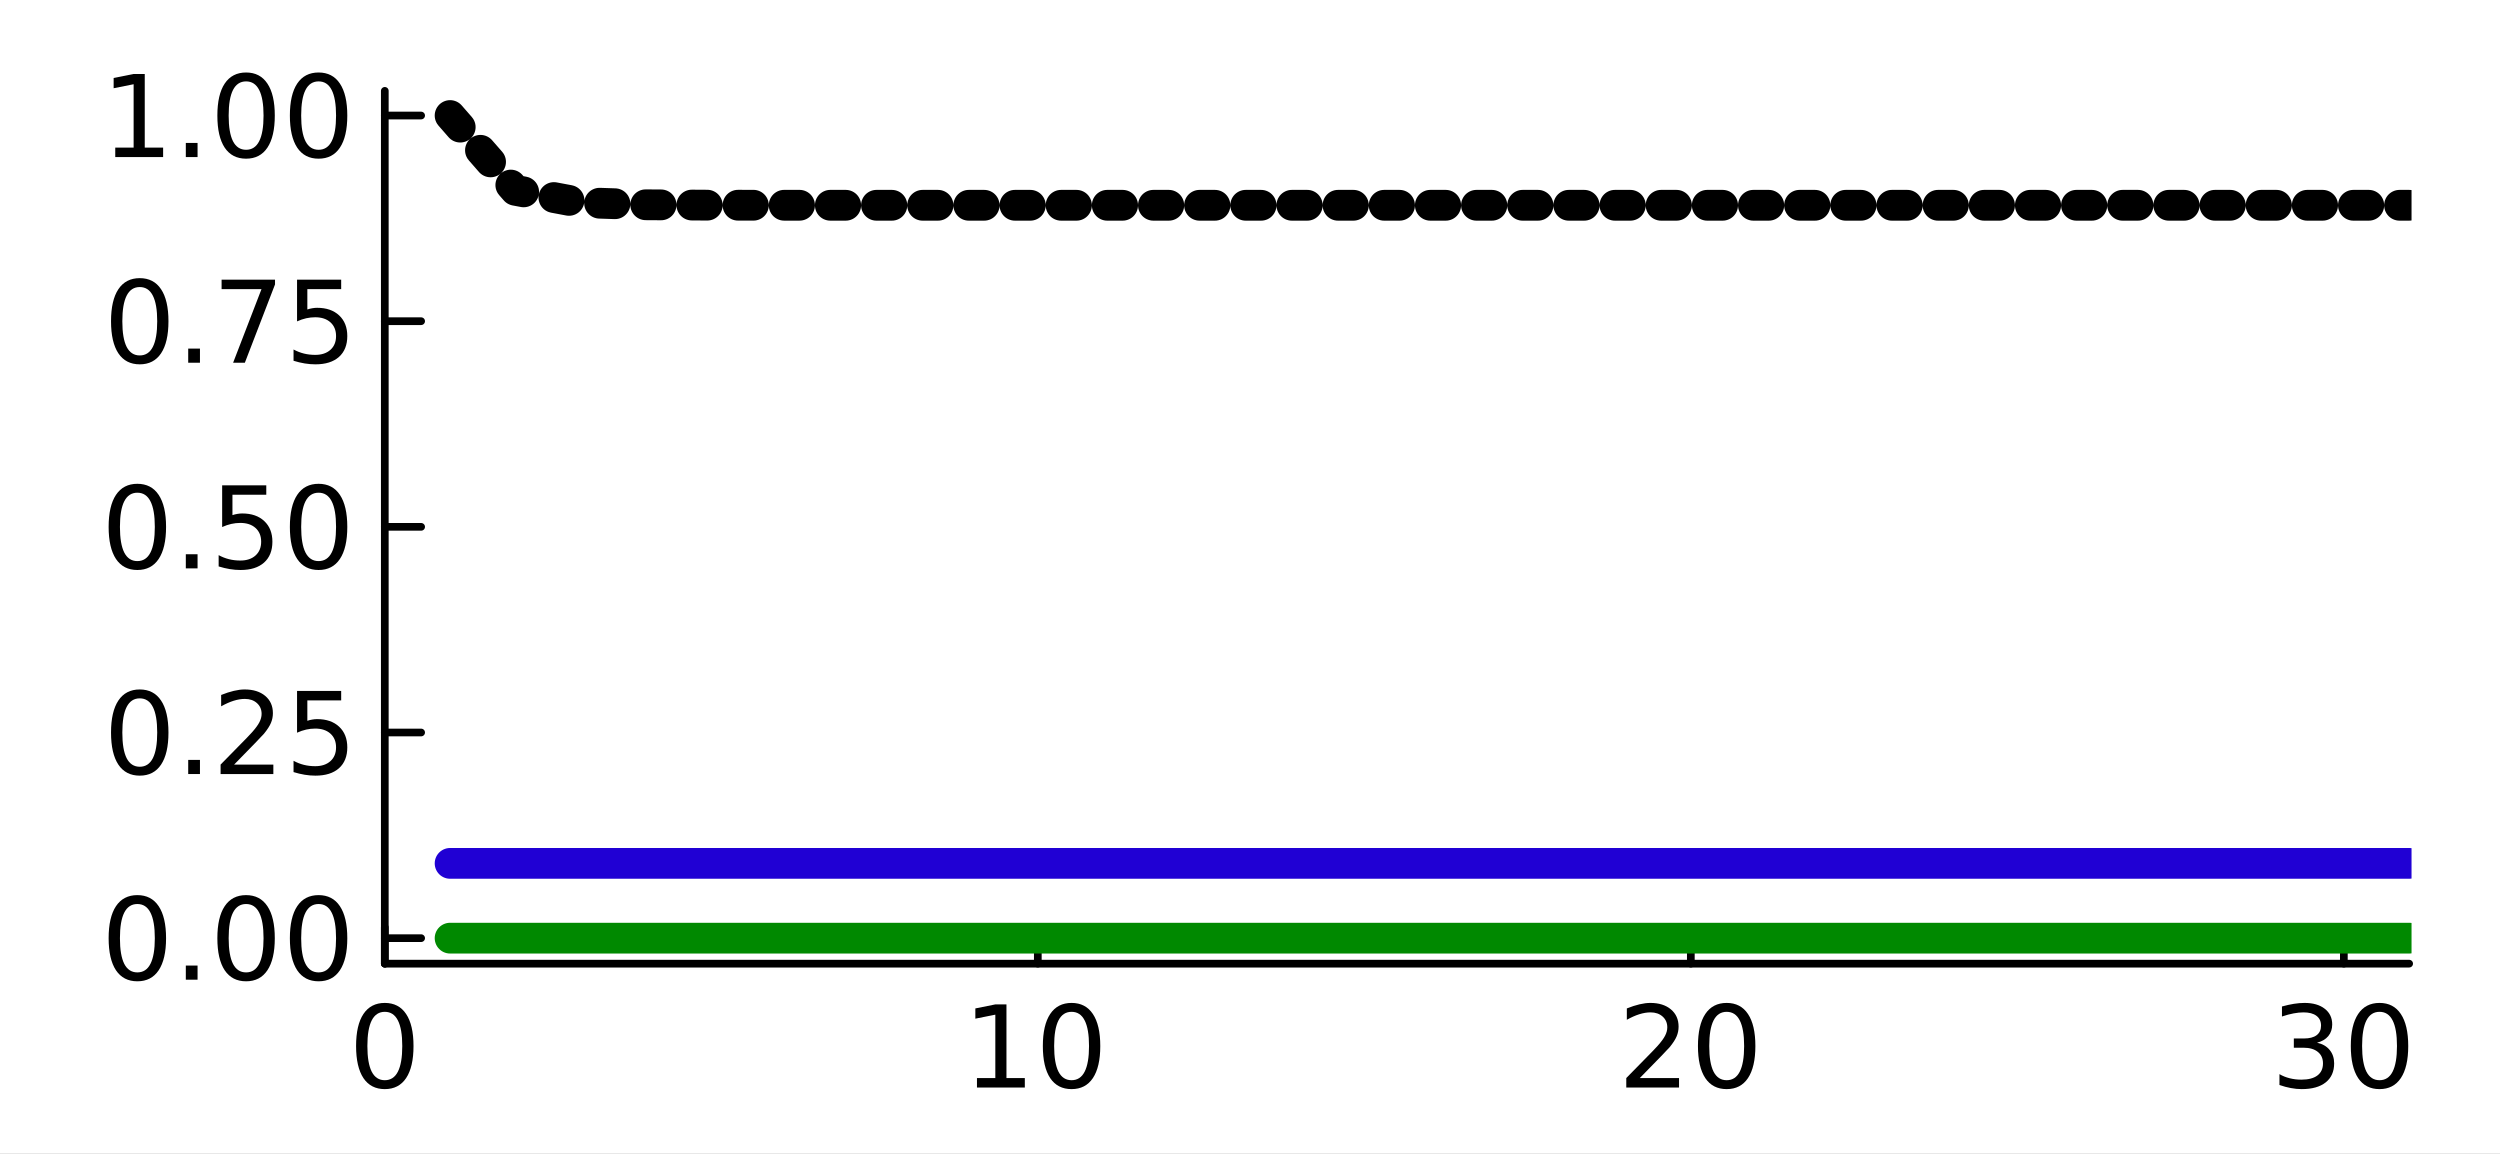 <?xml version="1.0" encoding="utf-8"?>
<svg xmlns="http://www.w3.org/2000/svg" xmlns:xlink="http://www.w3.org/1999/xlink" width="325" height="150" viewBox="0 0 1300 600">
<rect x="0" y="0" width="1300" height="600" fill="#333333" stroke="none"/>
<defs>
  <clipPath id="clip350">
    <rect x="0" y="0" width="1300" height="600"/>
  </clipPath>
</defs>
<path clip-path="url(#clip350)" d="
M0 600 L1300 600 L1300 0 L0 0  Z
  " fill="#ffffff" fill-rule="evenodd" fill-opacity="1"/>
<defs>
  <clipPath id="clip351">
    <rect x="260" y="0" width="911" height="600"/>
  </clipPath>
</defs>
<path clip-path="url(#clip350)" d="
M200.094 501.1 L1252.76 501.1 L1252.76 47.244 L200.094 47.244  Z
  " fill="#ffffff" fill-rule="evenodd" fill-opacity="1"/>
<defs>
  <clipPath id="clip352">
    <rect x="200" y="47" width="1054" height="455"/>
  </clipPath>
</defs>
<polyline clip-path="url(#clip350)" style="stroke:#000000; stroke-linecap:round; stroke-linejoin:round; stroke-width:4; stroke-opacity:1; fill:none" points="
  200.094,501.1 1252.76,501.1 
  "/>
<polyline clip-path="url(#clip350)" style="stroke:#000000; stroke-linecap:round; stroke-linejoin:round; stroke-width:4; stroke-opacity:1; fill:none" points="
  200.094,501.1 200.094,482.203 
  "/>
<polyline clip-path="url(#clip350)" style="stroke:#000000; stroke-linecap:round; stroke-linejoin:round; stroke-width:4; stroke-opacity:1; fill:none" points="
  539.663,501.1 539.663,482.203 
  "/>
<polyline clip-path="url(#clip350)" style="stroke:#000000; stroke-linecap:round; stroke-linejoin:round; stroke-width:4; stroke-opacity:1; fill:none" points="
  879.231,501.1 879.231,482.203 
  "/>
<polyline clip-path="url(#clip350)" style="stroke:#000000; stroke-linecap:round; stroke-linejoin:round; stroke-width:4; stroke-opacity:1; fill:none" points="
  1218.8,501.1 1218.8,482.203 
  "/>
<path clip-path="url(#clip350)" d="M200.094 526.149 Q195.581 526.149 193.295 530.605 Q191.038 535.032 191.038 543.944 Q191.038 552.827 193.295 557.283 Q195.581 561.71 200.094 561.71 Q204.637 561.71 206.894 557.283 Q209.18 552.827 209.18 543.944 Q209.18 535.032 206.894 530.605 Q204.637 526.149 200.094 526.149 M200.094 521.519 Q207.357 521.519 211.177 527.277 Q215.025 533.006 215.025 543.944 Q215.025 554.852 211.177 560.61 Q207.357 566.339 200.094 566.339 Q192.832 566.339 188.983 560.61 Q185.164 554.852 185.164 543.944 Q185.164 533.006 188.983 527.277 Q192.832 521.519 200.094 521.519 Z" fill="#000000" fill-rule="evenodd" fill-opacity="1" /><path clip-path="url(#clip350)" d="M508.022 560.581 L517.571 560.581 L517.571 527.624 L507.183 529.708 L507.183 524.384 L517.513 522.3 L523.358 522.3 L523.358 560.581 L532.906 560.581 L532.906 565.5 L508.022 565.5 L508.022 560.581 Z" fill="#000000" fill-rule="evenodd" fill-opacity="1" /><path clip-path="url(#clip350)" d="M557.212 526.149 Q552.698 526.149 550.412 530.605 Q548.155 535.032 548.155 543.944 Q548.155 552.827 550.412 557.283 Q552.698 561.71 557.212 561.71 Q561.755 561.71 564.012 557.283 Q566.297 552.827 566.297 543.944 Q566.297 535.032 564.012 530.605 Q561.755 526.149 557.212 526.149 M557.212 521.519 Q564.474 521.519 568.294 527.277 Q572.142 533.006 572.142 543.944 Q572.142 554.852 568.294 560.61 Q564.474 566.339 557.212 566.339 Q549.949 566.339 546.101 560.61 Q542.281 554.852 542.281 543.944 Q542.281 533.006 546.101 527.277 Q549.949 521.519 557.212 521.519 Z" fill="#000000" fill-rule="evenodd" fill-opacity="1" /><path clip-path="url(#clip350)" d="M852.697 560.581 L873.097 560.581 L873.097 565.5 L845.666 565.5 L845.666 560.581 Q848.994 557.138 854.723 551.351 Q860.481 545.535 861.957 543.857 Q864.763 540.703 865.863 538.533 Q866.991 536.334 866.991 534.221 Q866.991 530.778 864.561 528.608 Q862.159 526.438 858.282 526.438 Q855.533 526.438 852.466 527.393 Q849.428 528.348 845.956 530.286 L845.956 524.384 Q849.486 522.966 852.553 522.242 Q855.62 521.519 858.166 521.519 Q864.879 521.519 868.872 524.875 Q872.865 528.232 872.865 533.845 Q872.865 536.507 871.852 538.909 Q870.869 541.282 868.236 544.522 Q867.512 545.361 863.635 549.383 Q859.758 553.376 852.697 560.581 Z" fill="#000000" fill-rule="evenodd" fill-opacity="1" /><path clip-path="url(#clip350)" d="M897.865 526.149 Q893.351 526.149 891.065 530.605 Q888.808 535.032 888.808 543.944 Q888.808 552.827 891.065 557.283 Q893.351 561.71 897.865 561.71 Q902.408 561.71 904.665 557.283 Q906.951 552.827 906.951 543.944 Q906.951 535.032 904.665 530.605 Q902.408 526.149 897.865 526.149 M897.865 521.519 Q905.128 521.519 908.947 527.277 Q912.796 533.006 912.796 543.944 Q912.796 554.852 908.947 560.61 Q905.128 566.339 897.865 566.339 Q890.602 566.339 886.754 560.61 Q882.935 554.852 882.935 543.944 Q882.935 533.006 886.754 527.277 Q890.602 521.519 897.865 521.519 Z" fill="#000000" fill-rule="evenodd" fill-opacity="1" /><path clip-path="url(#clip350)" d="M1204.85 542.207 Q1209.05 543.104 1211.39 545.94 Q1213.76 548.776 1213.76 552.942 Q1213.76 559.337 1209.37 562.838 Q1204.97 566.339 1196.87 566.339 Q1194.15 566.339 1191.25 565.79 Q1188.39 565.269 1185.32 564.198 L1185.32 558.556 Q1187.75 559.974 1190.65 560.697 Q1193.54 561.42 1196.69 561.42 Q1202.19 561.42 1205.05 559.25 Q1207.95 557.08 1207.95 552.942 Q1207.95 549.123 1205.26 546.982 Q1202.6 544.812 1197.82 544.812 L1192.79 544.812 L1192.79 540.008 L1198.05 540.008 Q1202.36 540.008 1204.65 538.301 Q1206.94 536.565 1206.94 533.324 Q1206.94 529.997 1204.56 528.232 Q1202.22 526.438 1197.82 526.438 Q1195.42 526.438 1192.67 526.959 Q1189.92 527.48 1186.62 528.579 L1186.62 523.371 Q1189.95 522.445 1192.84 521.982 Q1195.77 521.519 1198.34 521.519 Q1205 521.519 1208.87 524.557 Q1212.75 527.566 1212.75 532.717 Q1212.75 536.305 1210.7 538.793 Q1208.64 541.253 1204.85 542.207 Z" fill="#000000" fill-rule="evenodd" fill-opacity="1" /><path clip-path="url(#clip350)" d="M1237.35 526.149 Q1232.83 526.149 1230.55 530.605 Q1228.29 535.032 1228.29 543.944 Q1228.29 552.827 1230.55 557.283 Q1232.83 561.71 1237.35 561.71 Q1241.89 561.71 1244.15 557.283 Q1246.43 552.827 1246.43 543.944 Q1246.43 535.032 1244.15 530.605 Q1241.89 526.149 1237.35 526.149 M1237.35 521.519 Q1244.61 521.519 1248.43 527.277 Q1252.28 533.006 1252.28 543.944 Q1252.28 554.852 1248.43 560.61 Q1244.61 566.339 1237.35 566.339 Q1230.08 566.339 1226.24 560.61 Q1222.42 554.852 1222.42 543.944 Q1222.42 533.006 1226.24 527.277 Q1230.08 521.519 1237.35 521.519 Z" fill="#000000" fill-rule="evenodd" fill-opacity="1" /><polyline clip-path="url(#clip350)" style="stroke:#000000; stroke-linecap:round; stroke-linejoin:round; stroke-width:4; stroke-opacity:1; fill:none" points="
  200.094,501.1 200.094,47.244 
  "/>
<polyline clip-path="url(#clip350)" style="stroke:#000000; stroke-linecap:round; stroke-linejoin:round; stroke-width:4; stroke-opacity:1; fill:none" points="
  200.094,487.84 218.992,487.84 
  "/>
<polyline clip-path="url(#clip350)" style="stroke:#000000; stroke-linecap:round; stroke-linejoin:round; stroke-width:4; stroke-opacity:1; fill:none" points="
  200.094,380.899 218.992,380.899 
  "/>
<polyline clip-path="url(#clip350)" style="stroke:#000000; stroke-linecap:round; stroke-linejoin:round; stroke-width:4; stroke-opacity:1; fill:none" points="
  200.094,273.958 218.992,273.958 
  "/>
<polyline clip-path="url(#clip350)" style="stroke:#000000; stroke-linecap:round; stroke-linejoin:round; stroke-width:4; stroke-opacity:1; fill:none" points="
  200.094,167.018 218.992,167.018 
  "/>
<polyline clip-path="url(#clip350)" style="stroke:#000000; stroke-linecap:round; stroke-linejoin:round; stroke-width:4; stroke-opacity:1; fill:none" points="
  200.094,60.077 218.992,60.077 
  "/>
<path clip-path="url(#clip350)" d="M71.423 470.088 Q66.909 470.088 64.623 474.544 Q62.366 478.971 62.366 487.883 Q62.366 496.766 64.623 501.222 Q66.909 505.649 71.423 505.649 Q75.965 505.649 78.222 501.222 Q80.508 496.766 80.508 487.883 Q80.508 478.971 78.222 474.544 Q75.965 470.088 71.423 470.088 M71.423 465.458 Q78.685 465.458 82.505 471.216 Q86.353 476.946 86.353 487.883 Q86.353 498.791 82.505 504.55 Q78.685 510.279 71.423 510.279 Q64.16 510.279 60.312 504.55 Q56.492 498.791 56.492 487.883 Q56.492 476.946 60.312 471.216 Q64.16 465.458 71.423 465.458 Z" fill="#000000" fill-rule="evenodd" fill-opacity="1" /><path clip-path="url(#clip350)" d="M96.625 502.09 L102.73 502.09 L102.73 509.44 L96.625 509.44 L96.625 502.09 Z" fill="#000000" fill-rule="evenodd" fill-opacity="1" /><path clip-path="url(#clip350)" d="M127.962 470.088 Q123.448 470.088 121.162 474.544 Q118.905 478.971 118.905 487.883 Q118.905 496.766 121.162 501.222 Q123.448 505.649 127.962 505.649 Q132.504 505.649 134.761 501.222 Q137.047 496.766 137.047 487.883 Q137.047 478.971 134.761 474.544 Q132.504 470.088 127.962 470.088 M127.962 465.458 Q135.224 465.458 139.044 471.216 Q142.892 476.946 142.892 487.883 Q142.892 498.791 139.044 504.55 Q135.224 510.279 127.962 510.279 Q120.699 510.279 116.851 504.55 Q113.031 498.791 113.031 487.883 Q113.031 476.946 116.851 471.216 Q120.699 465.458 127.962 465.458 Z" fill="#000000" fill-rule="evenodd" fill-opacity="1" /><path clip-path="url(#clip350)" d="M165.664 470.088 Q161.15 470.088 158.864 474.544 Q156.607 478.971 156.607 487.883 Q156.607 496.766 158.864 501.222 Q161.15 505.649 165.664 505.649 Q170.207 505.649 172.464 501.222 Q174.75 496.766 174.75 487.883 Q174.75 478.971 172.464 474.544 Q170.207 470.088 165.664 470.088 M165.664 465.458 Q172.927 465.458 176.746 471.216 Q180.594 476.946 180.594 487.883 Q180.594 498.791 176.746 504.55 Q172.927 510.279 165.664 510.279 Q158.401 510.279 154.553 504.55 Q150.734 498.791 150.734 487.883 Q150.734 476.946 154.553 471.216 Q158.401 465.458 165.664 465.458 Z" fill="#000000" fill-rule="evenodd" fill-opacity="1" /><path clip-path="url(#clip350)" d="M72.667 363.147 Q68.153 363.147 65.867 367.603 Q63.61 372.03 63.61 380.942 Q63.61 389.825 65.867 394.281 Q68.153 398.708 72.667 398.708 Q77.21 398.708 79.466 394.281 Q81.752 389.825 81.752 380.942 Q81.752 372.03 79.466 367.603 Q77.21 363.147 72.667 363.147 M72.667 358.518 Q79.93 358.518 83.749 364.276 Q87.597 370.005 87.597 380.942 Q87.597 391.851 83.749 397.609 Q79.93 403.338 72.667 403.338 Q65.404 403.338 61.556 397.609 Q57.736 391.851 57.736 380.942 Q57.736 370.005 61.556 364.276 Q65.404 358.518 72.667 358.518 Z" fill="#000000" fill-rule="evenodd" fill-opacity="1" /><path clip-path="url(#clip350)" d="M97.869 395.149 L103.975 395.149 L103.975 402.499 L97.869 402.499 L97.869 395.149 Z" fill="#000000" fill-rule="evenodd" fill-opacity="1" /><path clip-path="url(#clip350)" d="M121.741 397.58 L142.14 397.58 L142.14 402.499 L114.709 402.499 L114.709 397.58 Q118.037 394.137 123.766 388.35 Q129.524 382.534 131 380.855 Q133.807 377.702 134.906 375.531 Q136.035 373.332 136.035 371.22 Q136.035 367.777 133.604 365.607 Q131.202 363.437 127.325 363.437 Q124.576 363.437 121.509 364.391 Q118.471 365.346 114.999 367.285 L114.999 361.382 Q118.529 359.964 121.596 359.241 Q124.663 358.518 127.209 358.518 Q133.922 358.518 137.915 361.874 Q141.908 365.231 141.908 370.844 Q141.908 373.506 140.896 375.908 Q139.912 378.28 137.279 381.521 Q136.555 382.36 132.678 386.382 Q128.801 390.375 121.741 397.58 Z" fill="#000000" fill-rule="evenodd" fill-opacity="1" /><path clip-path="url(#clip350)" d="M154.466 359.299 L177.412 359.299 L177.412 364.218 L159.819 364.218 L159.819 374.808 Q161.092 374.374 162.365 374.172 Q163.639 373.94 164.912 373.94 Q172.145 373.94 176.37 377.904 Q180.594 381.868 180.594 388.639 Q180.594 395.612 176.254 399.49 Q171.914 403.338 164.015 403.338 Q161.295 403.338 158.459 402.875 Q155.652 402.412 152.643 401.486 L152.643 395.612 Q155.247 397.03 158.025 397.725 Q160.803 398.419 163.899 398.419 Q168.905 398.419 171.827 395.786 Q174.75 393.153 174.75 388.639 Q174.75 384.125 171.827 381.492 Q168.905 378.859 163.899 378.859 Q161.555 378.859 159.211 379.38 Q156.897 379.901 154.466 381 L154.466 359.299 Z" fill="#000000" fill-rule="evenodd" fill-opacity="1" /><path clip-path="url(#clip350)" d="M71.423 256.207 Q66.909 256.207 64.623 260.663 Q62.366 265.09 62.366 274.002 Q62.366 282.885 64.623 287.341 Q66.909 291.768 71.423 291.768 Q75.965 291.768 78.222 287.341 Q80.508 282.885 80.508 274.002 Q80.508 265.09 78.222 260.663 Q75.965 256.207 71.423 256.207 M71.423 251.577 Q78.685 251.577 82.505 257.335 Q86.353 263.064 86.353 274.002 Q86.353 284.91 82.505 290.668 Q78.685 296.397 71.423 296.397 Q64.16 296.397 60.312 290.668 Q56.492 284.91 56.492 274.002 Q56.492 263.064 60.312 257.335 Q64.16 251.577 71.423 251.577 Z" fill="#000000" fill-rule="evenodd" fill-opacity="1" /><path clip-path="url(#clip350)" d="M96.625 288.209 L102.73 288.209 L102.73 295.558 L96.625 295.558 L96.625 288.209 Z" fill="#000000" fill-rule="evenodd" fill-opacity="1" /><path clip-path="url(#clip350)" d="M115.52 252.358 L138.465 252.358 L138.465 257.277 L120.873 257.277 L120.873 267.867 Q122.146 267.433 123.419 267.231 Q124.692 266.999 125.965 266.999 Q133.199 266.999 137.423 270.963 Q141.648 274.928 141.648 281.698 Q141.648 288.672 137.308 292.549 Q132.967 296.397 125.068 296.397 Q122.348 296.397 119.513 295.934 Q116.706 295.471 113.697 294.546 L113.697 288.672 Q116.301 290.09 119.079 290.784 Q121.856 291.478 124.952 291.478 Q129.958 291.478 132.881 288.845 Q135.803 286.212 135.803 281.698 Q135.803 277.185 132.881 274.551 Q129.958 271.918 124.952 271.918 Q122.609 271.918 120.265 272.439 Q117.95 272.96 115.52 274.06 L115.52 252.358 Z" fill="#000000" fill-rule="evenodd" fill-opacity="1" /><path clip-path="url(#clip350)" d="M165.664 256.207 Q161.15 256.207 158.864 260.663 Q156.607 265.09 156.607 274.002 Q156.607 282.885 158.864 287.341 Q161.15 291.768 165.664 291.768 Q170.207 291.768 172.464 287.341 Q174.75 282.885 174.75 274.002 Q174.75 265.09 172.464 260.663 Q170.207 256.207 165.664 256.207 M165.664 251.577 Q172.927 251.577 176.746 257.335 Q180.594 263.064 180.594 274.002 Q180.594 284.91 176.746 290.668 Q172.927 296.397 165.664 296.397 Q158.401 296.397 154.553 290.668 Q150.734 284.91 150.734 274.002 Q150.734 263.064 154.553 257.335 Q158.401 251.577 165.664 251.577 Z" fill="#000000" fill-rule="evenodd" fill-opacity="1" /><path clip-path="url(#clip350)" d="M72.667 149.266 Q68.153 149.266 65.867 153.722 Q63.61 158.149 63.61 167.061 Q63.61 175.944 65.867 180.4 Q68.153 184.827 72.667 184.827 Q77.21 184.827 79.466 180.4 Q81.752 175.944 81.752 167.061 Q81.752 158.149 79.466 153.722 Q77.21 149.266 72.667 149.266 M72.667 144.636 Q79.93 144.636 83.749 150.394 Q87.597 156.124 87.597 167.061 Q87.597 177.97 83.749 183.728 Q79.93 189.457 72.667 189.457 Q65.404 189.457 61.556 183.728 Q57.736 177.97 57.736 167.061 Q57.736 156.124 61.556 150.394 Q65.404 144.636 72.667 144.636 Z" fill="#000000" fill-rule="evenodd" fill-opacity="1" /><path clip-path="url(#clip350)" d="M97.869 181.268 L103.975 181.268 L103.975 188.618 L97.869 188.618 L97.869 181.268 Z" fill="#000000" fill-rule="evenodd" fill-opacity="1" /><path clip-path="url(#clip350)" d="M115.23 145.418 L143.008 145.418 L143.008 147.906 L127.325 188.618 L121.22 188.618 L135.977 150.337 L115.23 150.337 L115.23 145.418 Z" fill="#000000" fill-rule="evenodd" fill-opacity="1" /><path clip-path="url(#clip350)" d="M154.466 145.418 L177.412 145.418 L177.412 150.337 L159.819 150.337 L159.819 160.927 Q161.092 160.493 162.365 160.29 Q163.639 160.059 164.912 160.059 Q172.145 160.059 176.37 164.023 Q180.594 167.987 180.594 174.758 Q180.594 181.731 176.254 185.608 Q171.914 189.457 164.015 189.457 Q161.295 189.457 158.459 188.994 Q155.652 188.531 152.643 187.605 L152.643 181.731 Q155.247 183.149 158.025 183.843 Q160.803 184.538 163.899 184.538 Q168.905 184.538 171.827 181.905 Q174.75 179.272 174.75 174.758 Q174.75 170.244 171.827 167.611 Q168.905 164.978 163.899 164.978 Q161.555 164.978 159.211 165.499 Q156.897 166.019 154.466 167.119 L154.466 145.418 Z" fill="#000000" fill-rule="evenodd" fill-opacity="1" /><path clip-path="url(#clip350)" d="M59.935 76.758 L69.484 76.758 L69.484 43.801 L59.096 45.884 L59.096 40.56 L69.426 38.477 L75.271 38.477 L75.271 76.758 L84.82 76.758 L84.82 81.677 L59.935 81.677 L59.935 76.758 Z" fill="#000000" fill-rule="evenodd" fill-opacity="1" /><path clip-path="url(#clip350)" d="M96.625 74.328 L102.73 74.328 L102.73 81.677 L96.625 81.677 L96.625 74.328 Z" fill="#000000" fill-rule="evenodd" fill-opacity="1" /><path clip-path="url(#clip350)" d="M127.962 42.325 Q123.448 42.325 121.162 46.781 Q118.905 51.208 118.905 60.12 Q118.905 69.003 121.162 73.459 Q123.448 77.886 127.962 77.886 Q132.504 77.886 134.761 73.459 Q137.047 69.003 137.047 60.12 Q137.047 51.208 134.761 46.781 Q132.504 42.325 127.962 42.325 M127.962 37.696 Q135.224 37.696 139.044 43.454 Q142.892 49.183 142.892 60.12 Q142.892 71.029 139.044 76.787 Q135.224 82.516 127.962 82.516 Q120.699 82.516 116.851 76.787 Q113.031 71.029 113.031 60.12 Q113.031 49.183 116.851 43.454 Q120.699 37.696 127.962 37.696 Z" fill="#000000" fill-rule="evenodd" fill-opacity="1" /><path clip-path="url(#clip350)" d="M165.664 42.325 Q161.15 42.325 158.864 46.781 Q156.607 51.208 156.607 60.12 Q156.607 69.003 158.864 73.459 Q161.15 77.886 165.664 77.886 Q170.207 77.886 172.464 73.459 Q174.75 69.003 174.75 60.12 Q174.75 51.208 172.464 46.781 Q170.207 42.325 165.664 42.325 M165.664 37.696 Q172.927 37.696 176.746 43.454 Q180.594 49.183 180.594 60.12 Q180.594 71.029 176.746 76.787 Q172.927 82.516 165.664 82.516 Q158.401 82.516 154.553 76.787 Q150.734 71.029 150.734 60.12 Q150.734 49.183 154.553 43.454 Q158.401 37.696 165.664 37.696 Z" fill="#000000" fill-rule="evenodd" fill-opacity="1" /><polyline clip-path="url(#clip352)" style="stroke:#2000d4; stroke-linecap:round; stroke-linejoin:round; stroke-width:16; stroke-opacity:1; fill:none" points="
  234.051,448.952 268.008,448.952 301.965,448.952 335.922,448.952 369.879,448.952 403.835,448.952 437.792,448.952 471.749,448.952 505.706,448.952 539.663,448.952 
  573.619,448.952 607.576,448.952 641.533,448.952 675.49,448.952 709.447,448.952 743.404,448.952 777.36,448.952 811.317,448.952 845.274,448.952 879.231,448.952 
  913.188,448.952 947.145,448.952 981.101,448.952 1015.06,448.952 1049.01,448.952 1082.97,448.952 1116.93,448.952 1150.89,448.952 1184.84,448.952 1218.8,448.952 
  1252.76,448.952 
  "/>
<polyline clip-path="url(#clip352)" style="stroke:#008900; stroke-linecap:round; stroke-linejoin:round; stroke-width:16; stroke-opacity:1; fill:none" points="
  234.051,487.84 268.008,487.84 301.965,487.84 335.922,487.84 369.879,487.84 403.835,487.84 437.792,487.84 471.749,487.84 505.706,487.84 539.663,487.84 
  573.619,487.84 607.576,487.84 641.533,487.84 675.49,487.84 709.447,487.84 743.404,487.84 777.36,487.84 811.317,487.84 845.274,487.84 879.231,487.84 
  913.188,487.84 947.145,487.84 981.101,487.84 1015.06,487.84 1049.01,487.84 1082.97,487.84 1116.93,487.84 1150.89,487.84 1184.84,487.84 1218.8,487.84 
  1252.76,487.84 
  "/>
<polyline clip-path="url(#clip352)" style="stroke:#000000; stroke-linecap:round; stroke-linejoin:round; stroke-width:16; stroke-opacity:1; fill:none" stroke-dasharray="8, 16" points="
  234.051,60.077 268.008,98.965 301.965,105.339 335.922,106.486 369.879,106.695 403.835,106.733 437.792,106.74 471.749,106.742 505.706,106.742 539.663,106.742 
  573.619,106.742 607.576,106.742 641.533,106.742 675.49,106.742 709.447,106.742 743.404,106.742 777.36,106.742 811.317,106.742 845.274,106.742 879.231,106.742 
  913.188,106.742 947.145,106.742 981.101,106.742 1015.06,106.742 1049.01,106.742 1082.97,106.742 1116.93,106.742 1150.89,106.742 1184.84,106.742 1218.8,106.742 
  1252.76,106.742 
  "/>
</svg>
